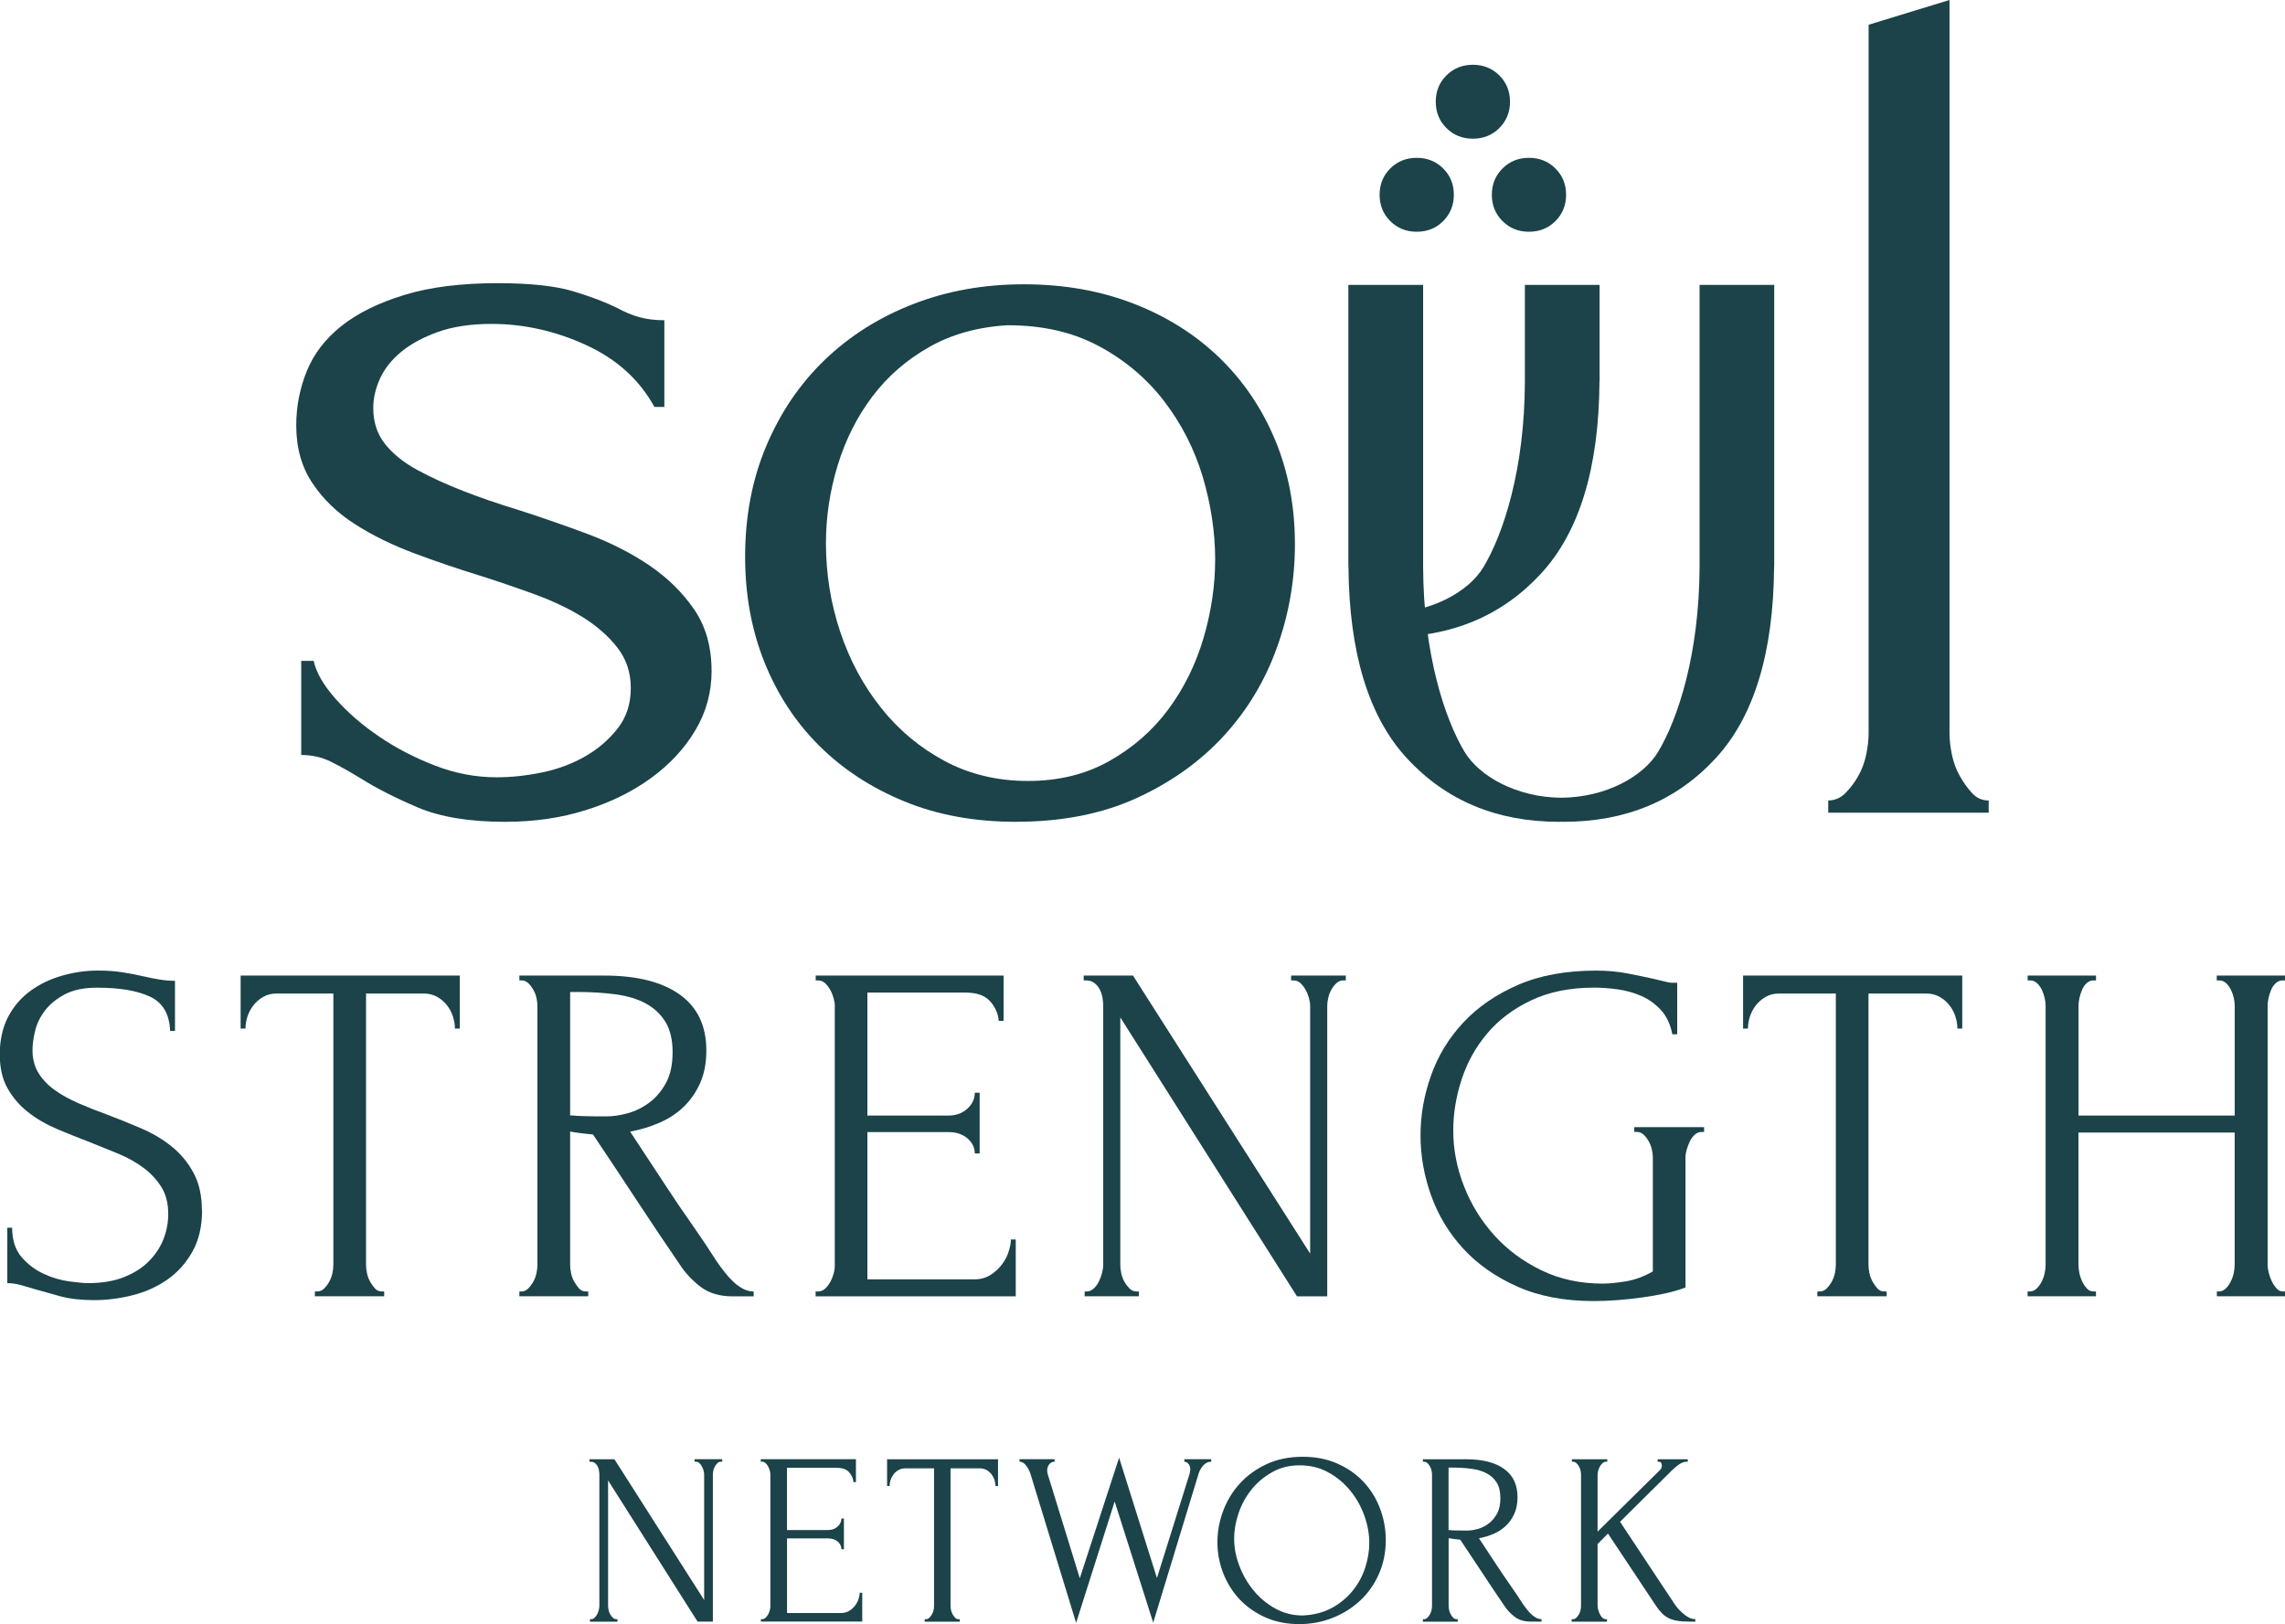 <svg width="166" height="118" viewBox="0 0 166 118" fill="#1B4349" xmlns="http://www.w3.org/2000/svg">
<g clip-path="url(#clip0_231_736)">
<path d="M14.681 87.933C14.681 89.112 14.444 90.116 13.97 90.953C13.496 91.789 12.885 92.467 12.139 92.982C11.394 93.501 10.55 93.878 9.615 94.11C8.68 94.346 7.75 94.462 6.824 94.462C5.897 94.462 5.057 94.367 4.368 94.179C3.679 93.99 3.054 93.814 2.481 93.651C2.102 93.535 1.762 93.432 1.452 93.351C1.146 93.269 0.836 93.226 0.53 93.226V89.203H0.883C0.883 90.099 1.112 90.807 1.572 91.339C2.033 91.871 2.572 92.274 3.188 92.557C3.804 92.84 4.42 93.02 5.036 93.102C5.652 93.183 6.104 93.226 6.389 93.226C7.41 93.226 8.284 93.081 9.021 92.784C9.757 92.489 10.36 92.102 10.834 91.618C11.308 91.133 11.657 90.601 11.885 90.009C12.109 89.421 12.221 88.821 12.221 88.207C12.221 87.431 12.058 86.779 11.726 86.247C11.394 85.719 10.963 85.251 10.429 84.853C9.895 84.454 9.288 84.111 8.603 83.827C7.918 83.544 7.22 83.261 6.509 82.978C5.704 82.673 4.915 82.356 4.136 82.026C3.356 81.695 2.658 81.288 2.042 80.807C1.426 80.327 0.931 79.748 0.552 79.079C0.172 78.409 -0.017 77.577 -0.017 76.59C-0.017 75.604 0.185 74.656 0.586 73.888C0.987 73.124 1.525 72.494 2.201 72C2.873 71.507 3.645 71.134 4.506 70.889C5.368 70.64 6.251 70.516 7.147 70.516C7.763 70.516 8.34 70.559 8.883 70.64C9.426 70.722 9.947 70.825 10.442 70.941C10.843 71.035 11.235 71.112 11.614 71.172C11.993 71.232 12.359 71.262 12.712 71.262V74.9H12.359C12.312 73.678 11.825 72.845 10.899 72.412C9.973 71.979 8.693 71.76 7.056 71.76C6.109 71.76 5.329 71.919 4.726 72.236C4.118 72.554 3.64 72.944 3.283 73.403C2.925 73.862 2.684 74.355 2.555 74.887C2.425 75.415 2.361 75.883 2.361 76.281C2.361 76.942 2.507 77.504 2.804 77.976C3.102 78.448 3.498 78.86 3.993 79.212C4.493 79.563 5.066 79.881 5.717 80.164C6.367 80.447 7.052 80.717 7.763 80.975C8.568 81.279 9.387 81.609 10.218 81.966C11.05 82.317 11.79 82.755 12.441 83.274C13.096 83.793 13.626 84.428 14.043 85.183C14.457 85.938 14.668 86.856 14.668 87.937L14.681 87.933Z" fill="#1B4349"/>
<path d="M27.733 93.831H27.91V94.183H22.874V93.831H23.051C23.24 93.831 23.404 93.758 23.546 93.621C23.689 93.479 23.813 93.316 23.917 93.128C24.024 92.939 24.098 92.733 24.149 92.51C24.197 92.287 24.218 92.081 24.218 91.892V72.185H20.104C19.725 72.185 19.394 72.266 19.114 72.434C18.829 72.597 18.592 72.807 18.403 73.051C18.213 73.3 18.071 73.57 17.976 73.862C17.882 74.154 17.834 74.445 17.834 74.729H17.481V70.881H33.403V74.729H33.049C33.049 74.445 33.002 74.158 32.907 73.862C32.812 73.566 32.67 73.296 32.481 73.051C32.291 72.802 32.054 72.597 31.77 72.434C31.485 72.271 31.154 72.185 30.775 72.185H26.592V91.892C26.592 92.081 26.613 92.287 26.661 92.51C26.708 92.733 26.786 92.939 26.893 93.128C27.001 93.316 27.117 93.479 27.247 93.621C27.376 93.763 27.535 93.831 27.725 93.831H27.733Z" fill="#1B4349"/>
<path d="M42.557 93.831H42.733V94.183H37.732V93.831H37.909C38.072 93.831 38.227 93.758 38.37 93.621C38.512 93.479 38.637 93.316 38.74 93.128C38.848 92.939 38.921 92.733 38.973 92.51C39.02 92.287 39.041 92.081 39.041 91.892V73.069C39.041 72.905 39.02 72.717 38.973 72.502C38.925 72.292 38.848 72.09 38.74 71.902C38.632 71.713 38.507 71.554 38.37 71.425C38.227 71.297 38.072 71.232 37.909 71.232H37.732V70.881H43.901C46.266 70.881 48.092 71.34 49.38 72.258C50.668 73.176 51.314 74.531 51.314 76.32C51.314 77.217 51.168 77.998 50.871 78.671C50.573 79.344 50.181 79.919 49.682 80.4C49.186 80.885 48.6 81.271 47.924 81.567C47.252 81.863 46.537 82.077 45.779 82.219L48.333 86.105C48.949 87.049 49.574 87.971 50.212 88.876C50.849 89.782 51.474 90.717 52.09 91.682C52.253 91.918 52.439 92.167 52.641 92.424C52.844 92.686 53.055 92.917 53.279 93.132C53.503 93.342 53.74 93.514 53.989 93.642C54.239 93.771 54.493 93.835 54.752 93.835V94.187H53.227C52.279 94.187 51.508 93.956 50.905 93.501C50.302 93.042 49.798 92.506 49.397 91.892C48.333 90.339 47.274 88.761 46.223 87.16C45.172 85.56 44.125 83.982 43.082 82.429C42.819 82.407 42.544 82.377 42.251 82.339C41.954 82.304 41.678 82.261 41.419 82.214V91.892C41.419 92.081 41.441 92.287 41.488 92.51C41.536 92.733 41.613 92.939 41.721 93.128C41.829 93.316 41.945 93.479 42.074 93.621C42.203 93.763 42.363 93.831 42.552 93.831H42.557ZM41.419 72.073V81.043H41.596C41.785 81.069 42.087 81.086 42.501 81.095C42.914 81.108 43.427 81.112 44.043 81.112C44.538 81.112 45.064 81.035 45.62 80.88C46.175 80.726 46.696 80.468 47.179 80.104C47.666 79.739 48.066 79.263 48.385 78.675C48.704 78.088 48.863 77.345 48.863 76.449C48.863 75.552 48.691 74.823 48.351 74.261C48.006 73.695 47.536 73.249 46.933 72.918C46.33 72.588 45.602 72.365 44.754 72.249C43.901 72.133 42.97 72.073 41.954 72.073H41.424H41.419Z" fill="#1B4349"/>
<path d="M59.258 93.831H59.434C59.624 93.831 59.788 93.767 59.93 93.638C60.072 93.509 60.197 93.351 60.304 93.162C60.412 92.973 60.494 92.772 60.554 92.561C60.615 92.351 60.645 92.15 60.645 91.961V73.069C60.645 72.905 60.615 72.717 60.554 72.502C60.494 72.292 60.412 72.09 60.304 71.902C60.197 71.713 60.072 71.554 59.93 71.425C59.788 71.297 59.624 71.232 59.434 71.232H59.258V70.881H72.909V74.167H72.556C72.508 73.626 72.293 73.15 71.918 72.734C71.539 72.322 70.949 72.116 70.144 72.116H63.014V81.052H68.903C69.446 81.052 69.902 80.889 70.268 80.558C70.635 80.228 70.816 79.842 70.816 79.392H71.169V83.806H70.816C70.816 83.381 70.639 83.016 70.286 82.712C69.932 82.407 69.472 82.253 68.903 82.253H63.014V92.952H70.781C71.229 92.952 71.621 92.844 71.953 92.634C72.284 92.424 72.56 92.171 72.784 91.875C73.008 91.583 73.176 91.262 73.279 90.923C73.387 90.584 73.439 90.292 73.439 90.056H73.792V94.187H59.253V93.835L59.258 93.831Z" fill="#1B4349"/>
<path d="M82.559 93.831H82.735V94.183H78.798V93.831H78.975C79.138 93.831 79.298 93.758 79.453 93.621C79.608 93.479 79.728 93.316 79.823 93.128C79.918 92.939 79.996 92.733 80.056 92.51C80.116 92.287 80.146 92.081 80.146 91.892V73.069C80.146 72.905 80.129 72.717 80.095 72.502C80.06 72.292 79.996 72.09 79.901 71.902C79.806 71.713 79.677 71.554 79.509 71.425C79.345 71.297 79.143 71.232 78.906 71.232H78.729V70.881H82.309L95.18 91.081V73.069C95.18 72.905 95.15 72.717 95.09 72.502C95.03 72.292 94.948 72.09 94.84 71.902C94.732 71.713 94.608 71.554 94.47 71.425C94.327 71.297 94.164 71.232 93.974 71.232H93.798V70.881H97.769V71.232H97.593C97.403 71.232 97.24 71.297 97.097 71.425C96.955 71.554 96.83 71.713 96.723 71.902C96.615 72.09 96.542 72.292 96.494 72.502C96.447 72.712 96.421 72.901 96.421 73.069V94.187H94.224L81.387 73.918V91.892C81.387 92.081 81.408 92.287 81.456 92.51C81.503 92.733 81.581 92.939 81.688 93.128C81.796 93.316 81.921 93.479 82.059 93.621C82.201 93.763 82.365 93.831 82.554 93.831H82.559Z" fill="#1B4349"/>
<path d="M118.726 81.893H123.797V82.244H123.62C123.43 82.244 123.267 82.309 123.125 82.437C122.982 82.566 122.862 82.725 122.771 82.914C122.681 83.102 122.599 83.304 122.539 83.514C122.478 83.724 122.448 83.913 122.448 84.08V93.544C122.022 93.707 121.539 93.848 120.996 93.968C120.454 94.089 119.885 94.187 119.295 94.269C118.705 94.35 118.102 94.415 117.486 94.462C116.87 94.509 116.305 94.53 115.784 94.53C113.656 94.53 111.799 94.179 110.218 93.471C108.633 92.763 107.324 91.841 106.281 90.7C105.239 89.558 104.468 88.267 103.959 86.835C103.451 85.397 103.197 83.952 103.197 82.489C103.197 81.026 103.451 79.58 103.959 78.148C104.468 76.71 105.247 75.428 106.298 74.3C107.349 73.171 108.676 72.258 110.27 71.563C111.864 70.868 113.764 70.52 115.961 70.52C116.788 70.52 117.555 70.593 118.265 70.731C118.976 70.872 119.601 71.001 120.144 71.121C120.449 71.189 120.716 71.258 120.94 71.314C121.164 71.374 121.358 71.404 121.526 71.404H121.845V75.149H121.492C121.35 74.42 121.074 73.832 120.66 73.382C120.247 72.936 119.769 72.592 119.226 72.356C118.683 72.12 118.11 71.962 117.507 71.88C116.904 71.799 116.344 71.756 115.823 71.756C114.048 71.756 112.514 72.069 111.214 72.691C109.913 73.313 108.849 74.119 108.021 75.11C107.194 76.097 106.578 77.212 106.178 78.448C105.777 79.683 105.575 80.915 105.575 82.137C105.575 83.501 105.833 84.853 106.354 86.182C106.876 87.512 107.608 88.701 108.551 89.747C109.495 90.794 110.636 91.643 111.972 92.291C113.307 92.939 114.793 93.261 116.422 93.261C116.87 93.261 117.425 93.209 118.089 93.102C118.752 92.995 119.411 92.754 120.075 92.377V84.076C120.075 83.913 120.049 83.724 120.001 83.51C119.954 83.295 119.876 83.098 119.769 82.909C119.661 82.721 119.54 82.562 119.398 82.433C119.256 82.304 119.092 82.24 118.903 82.24H118.726V81.888V81.893Z" fill="#1B4349"/>
<path d="M136.884 93.831H137.06V94.183H132.025V93.831H132.201C132.391 93.831 132.555 93.758 132.697 93.621C132.839 93.479 132.964 93.316 133.067 93.128C133.175 92.939 133.248 92.733 133.3 92.51C133.347 92.287 133.369 92.081 133.369 91.892V72.185H129.255C128.876 72.185 128.544 72.266 128.264 72.434C127.98 72.597 127.743 72.807 127.553 73.051C127.364 73.3 127.222 73.57 127.127 73.862C127.032 74.154 126.985 74.445 126.985 74.729H126.631V70.881H142.553V74.729H142.2C142.2 74.445 142.152 74.158 142.057 73.862C141.963 73.566 141.821 73.296 141.631 73.051C141.441 72.802 141.205 72.597 140.92 72.434C140.636 72.271 140.304 72.185 139.925 72.185H135.742V91.892C135.742 92.081 135.764 92.287 135.811 92.51C135.859 92.733 135.936 92.939 136.044 93.128C136.152 93.316 136.268 93.479 136.397 93.621C136.526 93.763 136.686 93.831 136.875 93.831H136.884Z" fill="#1B4349"/>
<path d="M161.033 93.831H161.21C161.373 93.831 161.528 93.767 161.671 93.638C161.813 93.509 161.938 93.346 162.041 93.145C162.149 92.943 162.222 92.733 162.274 92.51C162.321 92.287 162.343 92.081 162.343 91.892V82.287H150.996V91.892C150.996 92.081 151.017 92.287 151.065 92.51C151.112 92.733 151.185 92.939 151.276 93.128C151.371 93.316 151.483 93.479 151.612 93.621C151.741 93.763 151.901 93.831 152.09 93.831H152.267V94.183H147.3V93.831H147.476C147.64 93.831 147.795 93.767 147.937 93.638C148.08 93.509 148.204 93.346 148.308 93.145C148.416 92.943 148.489 92.733 148.54 92.51C148.588 92.287 148.609 92.081 148.609 91.892V73.069C148.609 72.905 148.588 72.717 148.54 72.502C148.493 72.292 148.42 72.09 148.329 71.902C148.235 71.713 148.118 71.554 147.976 71.425C147.834 71.297 147.67 71.232 147.481 71.232H147.304V70.881H152.271V71.232H152.094C151.905 71.232 151.741 71.297 151.599 71.425C151.457 71.554 151.345 71.713 151.263 71.902C151.181 72.09 151.116 72.292 151.069 72.502C151.022 72.712 151 72.901 151 73.069V81.052H162.347V73.069C162.347 72.905 162.325 72.717 162.278 72.502C162.231 72.292 162.157 72.09 162.067 71.902C161.972 71.713 161.856 71.554 161.714 71.425C161.571 71.297 161.408 71.232 161.218 71.232H161.042V70.881H166.008V71.232H165.832C165.642 71.232 165.479 71.297 165.336 71.425C165.194 71.554 165.082 71.713 165 71.902C164.919 72.09 164.854 72.292 164.807 72.502C164.759 72.712 164.738 72.901 164.738 73.069V91.892C164.738 92.081 164.768 92.287 164.828 92.51C164.888 92.733 164.962 92.939 165.061 93.128C165.156 93.316 165.268 93.479 165.397 93.621C165.526 93.763 165.672 93.831 165.84 93.831H166.017V94.183H161.05V93.831H161.033Z" fill="#1B4349"/>
<path d="M113.773 14.152C113.773 14.911 113.514 15.546 112.997 16.065C112.48 16.58 111.843 16.837 111.076 16.837C110.309 16.837 109.676 16.58 109.155 16.065C108.638 15.551 108.379 14.911 108.379 14.152C108.379 13.393 108.638 12.754 109.155 12.239C109.672 11.724 110.314 11.467 111.076 11.467C111.839 11.467 112.48 11.724 112.997 12.239C113.514 12.754 113.773 13.389 113.773 14.152Z" fill="#1B4349"/>
<path d="M105.618 14.152C105.618 14.911 105.359 15.546 104.843 16.065C104.326 16.58 103.688 16.837 102.921 16.837C102.154 16.837 101.521 16.58 101 16.065C100.483 15.551 100.225 14.911 100.225 14.152C100.225 13.393 100.483 12.754 101 12.239C101.517 11.724 102.159 11.467 102.921 11.467C103.684 11.467 104.326 11.724 104.843 12.239C105.359 12.754 105.618 13.389 105.618 14.152Z" fill="#1B4349"/>
<path d="M109.698 7.391C109.698 8.151 109.439 8.786 108.922 9.305C108.405 9.819 107.768 10.077 107.001 10.077C106.234 10.077 105.601 9.819 105.08 9.305C104.563 8.79 104.304 8.151 104.304 7.391C104.304 6.632 104.563 5.993 105.08 5.478C105.597 4.963 106.238 4.706 107.001 4.706C107.763 4.706 108.405 4.963 108.922 5.478C109.439 5.993 109.698 6.628 109.698 7.391Z" fill="#1B4349"/>
<path d="M123.47 20.698V41.131C123.47 41.131 123.47 41.152 123.47 41.161C123.452 47.505 121.906 52.216 120.458 54.627C119.39 56.407 116.676 57.934 113.428 57.96C110.18 57.934 107.47 56.407 106.398 54.627C104.95 52.216 103.404 47.505 103.387 41.161C103.387 41.148 103.387 41.139 103.387 41.131V20.698H97.955V41.079C97.955 41.109 97.963 41.135 97.963 41.165C98.011 47.42 99.419 52.07 102.211 55.094C105.049 58.17 108.737 59.71 113.273 59.71C113.325 59.71 113.372 59.701 113.424 59.701C113.475 59.701 113.523 59.71 113.575 59.71C118.111 59.71 121.802 58.17 124.637 55.094C127.428 52.066 128.841 47.42 128.884 41.165C128.884 41.135 128.893 41.109 128.893 41.079V20.698H123.461H123.47Z" fill="#1B4349"/>
<path d="M110.779 20.698V27.712C110.779 27.712 110.779 27.734 110.779 27.742C110.761 34.087 109.219 38.797 107.768 41.208C106.699 42.988 103.985 44.515 100.737 44.541V46.283C100.789 46.283 100.836 46.291 100.888 46.291C105.424 46.291 109.116 44.751 111.95 41.676C114.742 38.647 116.155 34.001 116.198 27.747C116.198 27.716 116.207 27.691 116.207 27.661V20.698H110.774H110.779Z" fill="#1B4349"/>
<path d="M51.697 48.732C51.697 50.294 51.305 51.731 50.521 53.052C49.737 54.373 48.669 55.527 47.312 56.518C45.955 57.509 44.374 58.29 42.569 58.856C40.764 59.427 38.804 59.71 36.698 59.71C34.109 59.71 31.998 59.362 30.374 58.676C28.746 57.986 27.363 57.282 26.217 56.561C25.433 56.081 24.709 55.678 24.05 55.347C23.387 55.017 22.663 54.854 21.883 54.854V48.016H22.788C22.969 48.857 23.494 49.77 24.369 50.761C25.243 51.752 26.294 52.666 27.531 53.507C28.763 54.348 30.12 55.051 31.597 55.622C33.071 56.192 34.565 56.475 36.069 56.475C37.154 56.475 38.266 56.355 39.412 56.115C40.553 55.875 41.596 55.484 42.531 54.944C43.465 54.404 44.245 53.73 44.878 52.919C45.511 52.108 45.826 51.135 45.826 49.993C45.826 48.852 45.494 47.866 44.831 47.025C44.167 46.184 43.323 45.451 42.302 44.82C41.277 44.189 40.101 43.636 38.778 43.156C37.452 42.675 36.129 42.225 34.802 41.804C33.234 41.324 31.653 40.783 30.059 40.187C28.461 39.586 27.031 38.883 25.769 38.072C24.503 37.261 23.477 36.275 22.698 35.104C21.913 33.932 21.521 32.538 21.521 30.921C21.521 29.544 21.776 28.223 22.288 26.962C22.801 25.7 23.645 24.606 24.817 23.675C25.993 22.745 27.514 21.998 29.379 21.428C31.244 20.857 33.506 20.574 36.155 20.574C38.503 20.574 40.325 20.771 41.622 21.157C42.918 21.548 43.986 21.955 44.831 22.371C45.374 22.672 45.916 22.899 46.455 23.045C46.998 23.195 47.596 23.268 48.264 23.268V29.565H47.54C46.455 27.588 44.801 26.086 42.569 25.065C40.342 24.044 38.05 23.534 35.703 23.534C34.195 23.534 32.903 23.731 31.817 24.117C30.732 24.508 29.844 24.988 29.151 25.559C28.457 26.129 27.944 26.773 27.613 27.493C27.281 28.214 27.117 28.935 27.117 29.651C27.117 30.672 27.402 31.539 27.974 32.259C28.547 32.98 29.331 33.611 30.322 34.147C31.317 34.688 32.429 35.198 33.665 35.678C34.897 36.159 36.207 36.609 37.594 37.03C39.278 37.57 40.967 38.154 42.655 38.784C44.34 39.415 45.847 40.178 47.174 41.079C48.497 41.98 49.582 43.044 50.427 44.275C51.271 45.506 51.693 46.991 51.693 48.728L51.697 48.732Z" fill="#1B4349"/>
<path d="M73.831 59.71C70.82 59.71 68.106 59.217 65.698 58.226C63.29 57.235 61.226 55.888 59.507 54.176C57.793 52.464 56.466 50.444 55.531 48.102C54.597 45.764 54.131 43.216 54.131 40.453C54.131 37.514 54.644 34.829 55.669 32.401C56.694 29.973 58.107 27.888 59.917 26.146C61.726 24.409 63.863 23.058 66.331 22.097C68.799 21.136 71.483 20.655 74.374 20.655C77.264 20.655 79.913 21.119 82.326 22.05C84.734 22.98 86.814 24.285 88.559 25.962C90.304 27.644 91.661 29.638 92.626 31.946C93.591 34.254 94.073 36.789 94.073 39.548C94.073 42.126 93.638 44.631 92.763 47.059C91.889 49.487 90.597 51.632 88.878 53.494C87.159 55.356 85.052 56.853 82.554 57.994C80.055 59.131 77.148 59.706 73.835 59.706L73.831 59.71ZM73.245 23.628C71.082 23.748 69.178 24.272 67.524 25.203C65.874 26.134 64.492 27.33 63.38 28.802C62.269 30.273 61.429 31.938 60.86 33.795C60.291 35.657 60.003 37.544 60.003 39.462C60.003 41.68 60.347 43.825 61.037 45.897C61.726 47.964 62.717 49.809 64.009 51.431C65.297 53.052 66.844 54.339 68.644 55.3C70.445 56.261 72.457 56.741 74.679 56.741C76.902 56.741 78.867 56.261 80.577 55.3C82.287 54.339 83.717 53.095 84.854 51.568C85.996 50.036 86.849 48.316 87.422 46.394C87.99 44.477 88.279 42.555 88.279 40.637C88.279 38.72 87.978 36.665 87.379 34.653C86.776 32.645 85.845 30.814 84.587 29.166C83.325 27.519 81.753 26.185 79.862 25.164C77.971 24.143 75.761 23.633 73.241 23.633L73.245 23.628Z" fill="#1B4349"/>
<path d="M132.817 59.045V58.157C133.291 58.157 133.709 57.981 134.062 57.625C134.42 57.269 134.73 56.857 134.997 56.385C135.264 55.913 135.458 55.394 135.574 54.832C135.691 54.27 135.751 53.756 135.751 53.279V1.797L141.627 0V53.284C141.627 53.756 141.687 54.275 141.803 54.837C141.92 55.399 142.113 55.918 142.381 56.39C142.648 56.861 142.945 57.278 143.272 57.629C143.6 57.986 144 58.161 144.474 58.161V59.049H132.813L132.817 59.045Z" fill="#1B4349"/>
<path d="M44.767 117.644H44.857V117.824H42.862V117.644H42.953C43.035 117.644 43.117 117.61 43.194 117.537C43.272 117.464 43.336 117.382 43.384 117.288C43.431 117.194 43.47 117.086 43.5 116.975C43.53 116.863 43.543 116.756 43.543 116.662V107.134C43.543 107.052 43.535 106.954 43.517 106.846C43.5 106.739 43.466 106.636 43.418 106.542C43.371 106.448 43.306 106.366 43.22 106.302C43.138 106.237 43.035 106.203 42.914 106.203H42.824V106.023H44.637L51.155 116.25V107.13C51.155 107.048 51.142 106.949 51.112 106.842C51.082 106.735 51.039 106.632 50.987 106.538C50.935 106.443 50.871 106.362 50.797 106.297C50.724 106.233 50.642 106.199 50.548 106.199H50.457V106.019H52.469V106.199H52.378C52.284 106.199 52.197 106.233 52.129 106.297C52.055 106.362 51.995 106.443 51.939 106.538C51.887 106.632 51.849 106.735 51.823 106.842C51.797 106.949 51.788 107.044 51.788 107.13V117.82H50.677L44.176 107.559V116.657C44.176 116.752 44.189 116.859 44.211 116.97C44.232 117.082 44.275 117.189 44.327 117.284C44.379 117.378 44.443 117.464 44.517 117.532C44.59 117.605 44.672 117.64 44.767 117.64V117.644Z" fill="#1B4349"/>
<path d="M55.269 117.644H55.359C55.454 117.644 55.54 117.61 55.609 117.545C55.678 117.481 55.742 117.399 55.798 117.305C55.854 117.211 55.893 117.108 55.923 117C55.953 116.893 55.966 116.79 55.966 116.696V107.13C55.966 107.048 55.953 106.949 55.923 106.842C55.893 106.735 55.85 106.632 55.798 106.538C55.747 106.443 55.682 106.362 55.609 106.297C55.536 106.233 55.454 106.199 55.359 106.199H55.269V106.019H62.182V107.683H62.002C61.98 107.408 61.868 107.168 61.678 106.958C61.489 106.748 61.187 106.645 60.782 106.645H57.173V111.166H60.154C60.429 111.166 60.658 111.085 60.847 110.918C61.032 110.75 61.127 110.553 61.127 110.326H61.308V112.561H61.127C61.127 112.346 61.037 112.162 60.86 112.007C60.679 111.853 60.447 111.775 60.158 111.775H57.177V117.194H61.11C61.338 117.194 61.536 117.138 61.704 117.031C61.872 116.923 62.014 116.795 62.127 116.644C62.239 116.494 62.325 116.336 62.376 116.16C62.432 115.988 62.458 115.842 62.458 115.722H62.639V117.816H55.277V117.635L55.269 117.644Z" fill="#1B4349"/>
<path d="M69.635 117.644H69.726V117.824H67.175V117.644H67.266C67.361 117.644 67.447 117.61 67.516 117.537C67.589 117.464 67.649 117.382 67.705 117.288C67.761 117.194 67.8 117.086 67.822 116.975C67.847 116.863 67.856 116.756 67.856 116.662V106.683H65.775C65.586 106.683 65.418 106.726 65.271 106.808C65.129 106.889 65.009 106.997 64.914 107.121C64.819 107.245 64.746 107.383 64.698 107.533C64.651 107.683 64.625 107.829 64.625 107.97H64.444V106.023H72.504V107.97H72.323C72.323 107.829 72.297 107.683 72.25 107.533C72.203 107.383 72.129 107.245 72.035 107.121C71.94 106.997 71.819 106.894 71.677 106.808C71.535 106.726 71.367 106.683 71.173 106.683H69.054V116.662C69.054 116.756 69.067 116.863 69.088 116.975C69.11 117.086 69.153 117.194 69.204 117.288C69.26 117.382 69.316 117.468 69.385 117.537C69.45 117.61 69.532 117.644 69.627 117.644H69.635Z" fill="#1B4349"/>
<path d="M87.999 106.199C87.758 106.199 87.555 106.302 87.387 106.503C87.219 106.705 87.107 106.928 87.047 107.164L83.778 117.893L80.978 109.094L78.177 117.91L74.891 107.181C74.83 106.954 74.727 106.735 74.576 106.52C74.425 106.306 74.257 106.199 74.064 106.199V106.019H76.614V106.199C76.459 106.199 76.329 106.263 76.226 106.387C76.123 106.512 76.075 106.671 76.075 106.859C76.075 106.919 76.088 106.997 76.11 107.091L78.445 114.671L81.3 105.911L84.049 114.654L86.418 107.091C86.418 107.065 86.427 107.018 86.444 106.941C86.461 106.864 86.47 106.799 86.47 106.752C86.47 106.585 86.422 106.452 86.328 106.349C86.233 106.246 86.138 106.199 86.039 106.199V106.019H87.995V106.199H87.999Z" fill="#1B4349"/>
<path d="M94.642 105.843C95.576 105.843 96.412 106.006 97.153 106.336C97.894 106.662 98.527 107.104 99.049 107.657C99.57 108.211 99.971 108.854 100.25 109.588C100.53 110.321 100.673 111.085 100.673 111.887C100.673 112.779 100.509 113.603 100.177 114.354C99.846 115.104 99.397 115.748 98.82 116.284C98.247 116.82 97.58 117.241 96.817 117.545C96.055 117.85 95.245 118 94.383 118C93.461 118 92.634 117.833 91.898 117.498C91.161 117.163 90.541 116.722 90.032 116.177C89.524 115.628 89.132 114.997 88.856 114.281C88.581 113.564 88.443 112.822 88.443 112.046C88.443 111.269 88.581 110.527 88.856 109.785C89.132 109.043 89.537 108.374 90.067 107.79C90.601 107.207 91.247 106.735 92.014 106.379C92.781 106.023 93.655 105.843 94.637 105.843H94.642ZM94.633 117.374C95.434 117.339 96.141 117.155 96.748 116.829C97.356 116.503 97.86 116.082 98.269 115.576C98.678 115.07 98.98 114.512 99.178 113.903C99.376 113.294 99.475 112.693 99.475 112.097C99.475 111.441 99.355 110.78 99.113 110.111C98.872 109.442 98.532 108.837 98.088 108.296C97.644 107.756 97.114 107.314 96.498 106.975C95.882 106.636 95.189 106.465 94.422 106.465C93.655 106.465 93.013 106.628 92.428 106.958C91.842 107.284 91.338 107.704 90.924 108.219C90.511 108.73 90.196 109.305 89.981 109.935C89.765 110.566 89.658 111.188 89.658 111.793C89.658 112.449 89.783 113.105 90.037 113.77C90.287 114.431 90.635 115.031 91.079 115.568C91.523 116.104 92.049 116.537 92.652 116.872C93.259 117.206 93.918 117.374 94.637 117.374H94.633Z" fill="#1B4349"/>
<path d="M105.812 117.644H105.902V117.824H103.369V117.644H103.46C103.541 117.644 103.623 117.61 103.692 117.537C103.765 117.464 103.826 117.382 103.882 117.288C103.938 117.194 103.972 117.086 103.998 116.975C104.024 116.863 104.033 116.756 104.033 116.662V107.134C104.033 107.052 104.02 106.954 103.998 106.846C103.977 106.739 103.933 106.636 103.882 106.542C103.83 106.448 103.765 106.366 103.692 106.302C103.619 106.237 103.541 106.203 103.46 106.203H103.369V106.023H106.492C107.69 106.023 108.616 106.254 109.266 106.722C109.917 107.185 110.244 107.872 110.244 108.777C110.244 109.232 110.171 109.626 110.02 109.965C109.87 110.304 109.671 110.596 109.417 110.84C109.167 111.085 108.87 111.282 108.53 111.432C108.19 111.582 107.828 111.69 107.444 111.763L108.737 113.727C109.047 114.204 109.366 114.671 109.689 115.13C110.012 115.589 110.33 116.061 110.641 116.55C110.723 116.67 110.817 116.795 110.921 116.928C111.024 117.061 111.132 117.176 111.244 117.284C111.356 117.391 111.476 117.477 111.601 117.541C111.726 117.605 111.855 117.64 111.989 117.64V117.82H111.218C110.74 117.82 110.348 117.704 110.042 117.472C109.736 117.241 109.482 116.97 109.279 116.657C108.741 115.872 108.207 115.07 107.673 114.259C107.138 113.449 106.609 112.651 106.083 111.866C105.949 111.853 105.812 111.84 105.661 111.823C105.51 111.806 105.372 111.784 105.239 111.758V116.657C105.239 116.752 105.252 116.859 105.273 116.97C105.295 117.082 105.338 117.189 105.389 117.284C105.441 117.378 105.501 117.464 105.57 117.532C105.635 117.605 105.717 117.64 105.812 117.64V117.644ZM105.234 106.628V111.171H105.325C105.42 111.183 105.575 111.192 105.781 111.196C105.993 111.201 106.251 111.205 106.561 111.205C106.811 111.205 107.078 111.166 107.358 111.089C107.638 111.012 107.901 110.879 108.146 110.694C108.392 110.51 108.594 110.27 108.758 109.969C108.922 109.673 108.999 109.296 108.999 108.841C108.999 108.387 108.913 108.018 108.741 107.734C108.569 107.451 108.327 107.224 108.022 107.057C107.716 106.889 107.35 106.778 106.919 106.718C106.488 106.658 106.014 106.628 105.501 106.628H105.234Z" fill="#1B4349"/>
<path d="M116.655 117.644H116.745V117.824H114.178V117.644H114.268C114.363 117.644 114.449 117.61 114.518 117.537C114.591 117.464 114.652 117.382 114.708 117.288C114.764 117.194 114.798 117.086 114.824 116.975C114.85 116.863 114.858 116.756 114.858 116.662V107.134C114.858 107.052 114.845 106.954 114.824 106.846C114.802 106.739 114.759 106.636 114.708 106.542C114.656 106.448 114.591 106.366 114.518 106.302C114.445 106.237 114.367 106.203 114.285 106.203H114.195V106.023H116.762V106.203H116.672C116.577 106.203 116.491 106.237 116.422 106.302C116.349 106.366 116.289 106.448 116.233 106.542C116.177 106.636 116.138 106.739 116.108 106.846C116.077 106.954 116.06 107.048 116.06 107.134V111.282L120.622 106.778C120.695 106.696 120.73 106.598 120.73 106.49C120.73 106.302 120.657 106.203 120.514 106.203H120.424V106.023H122.612V106.203H122.522C122.354 106.203 122.182 106.263 122.001 106.383C121.82 106.503 121.643 106.649 121.462 106.829L117.693 110.566L121.66 116.554C121.673 116.58 121.725 116.649 121.82 116.769C121.915 116.889 122.031 117.013 122.169 117.142C122.307 117.275 122.462 117.391 122.634 117.49C122.806 117.592 122.983 117.64 123.164 117.64V117.82H122.733C122.375 117.82 122.07 117.798 121.828 117.755C121.583 117.713 121.372 117.644 121.191 117.55C121.01 117.455 120.855 117.335 120.717 117.194C120.579 117.052 120.437 116.872 120.295 116.657L116.814 111.419L116.06 112.187V116.657C116.06 116.752 116.073 116.855 116.108 116.962C116.138 117.069 116.177 117.172 116.224 117.275C116.271 117.378 116.332 117.464 116.405 117.532C116.478 117.605 116.56 117.64 116.655 117.64V117.644Z" fill="#1B4349"/>
</g>
<defs>
<clipPath id="clip0_231_736">
<rect width="166" height="118" fill="white"/>
</clipPath>
</defs>
</svg>
